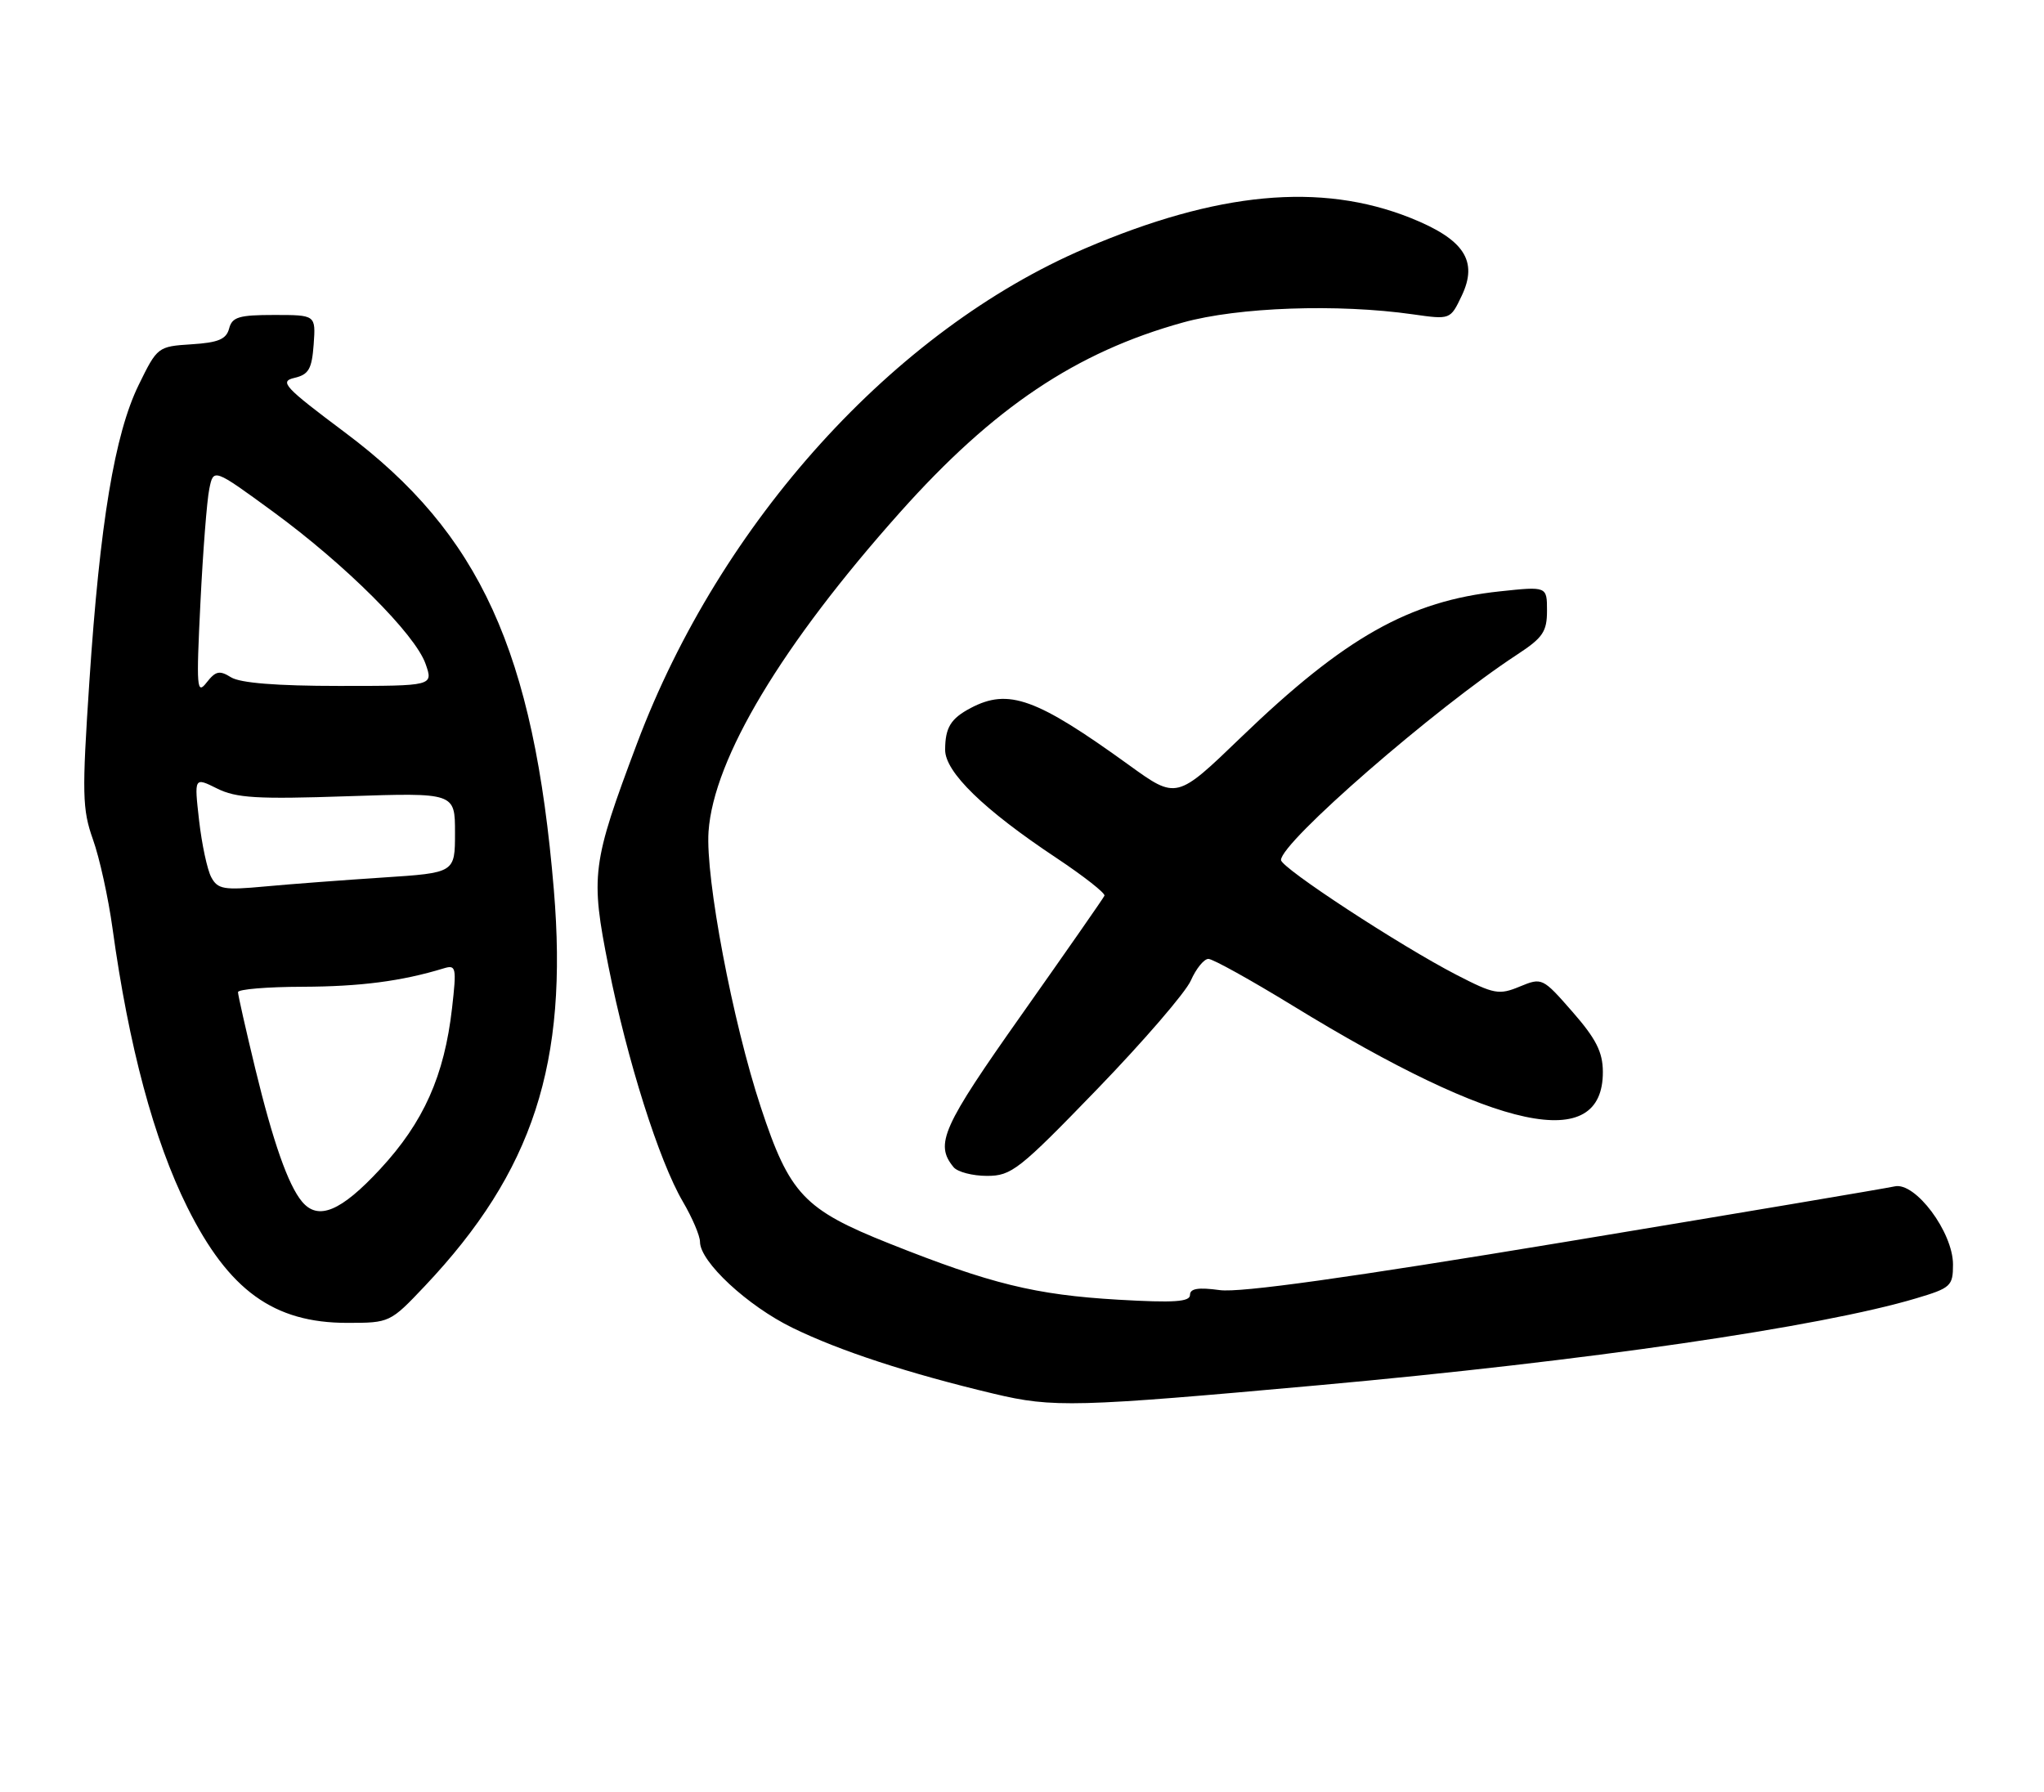 <?xml version="1.0" encoding="UTF-8" standalone="no"?>
<!DOCTYPE svg PUBLIC "-//W3C//DTD SVG 1.1//EN" "http://www.w3.org/Graphics/SVG/1.1/DTD/svg11.dtd" >
<svg xmlns="http://www.w3.org/2000/svg" xmlns:xlink="http://www.w3.org/1999/xlink" version="1.1" viewBox="0 0 292 256">
 <g >
 <path fill="currentColor"
d=" M 188.50 197.90 C 226.54 194.46 260.09 189.58 273.75 185.49 C 278.69 184.02 279.00 183.73 279.00 180.66 C 279.00 176.04 273.61 168.83 270.67 169.50 C 269.47 169.77 248.25 173.35 223.50 177.45 C 192.56 182.57 177.17 184.72 174.25 184.32 C 171.17 183.90 170.00 184.09 170.00 185.01 C 170.00 186.00 167.70 186.15 159.75 185.69 C 147.91 185.00 141.55 183.44 127.09 177.68 C 114.85 172.81 112.79 170.63 108.69 158.20 C 104.66 146.01 100.76 125.42 101.22 118.80 C 101.95 108.36 111.69 92.12 128.58 73.19 C 141.93 58.22 153.73 50.30 169.01 46.07 C 176.88 43.88 191.13 43.38 201.85 44.91 C 207.19 45.67 207.19 45.67 208.81 42.27 C 211.20 37.27 209.16 34.19 201.47 31.12 C 188.64 26.02 173.92 27.40 155.02 35.49 C 127.71 47.18 102.91 74.58 91.01 106.20 C 84.53 123.44 84.33 125.03 86.93 138.10 C 89.59 151.46 94.15 165.88 97.55 171.68 C 98.90 173.98 100.00 176.56 100.00 177.43 C 100.00 180.27 106.79 186.58 113.24 189.72 C 120.00 193.02 129.82 196.23 142.00 199.13 C 150.45 201.14 153.57 201.06 188.50 197.90 Z  M 60.69 183.74 C 76.17 167.36 81.20 151.93 79.12 127.12 C 76.27 93.08 68.58 76.22 49.30 61.80 C 40.59 55.28 39.87 54.50 42.06 53.99 C 44.10 53.51 44.55 52.73 44.81 49.21 C 45.11 45.00 45.11 45.00 39.17 45.00 C 34.13 45.00 33.16 45.29 32.73 46.94 C 32.33 48.47 31.18 48.95 27.36 49.19 C 22.55 49.50 22.47 49.56 19.81 55.00 C 16.38 62.02 14.27 74.72 12.77 97.33 C 11.70 113.45 11.75 115.62 13.28 119.94 C 14.22 122.56 15.47 128.26 16.07 132.61 C 18.40 149.52 21.99 162.90 26.77 172.50 C 32.68 184.36 39.10 189.00 49.60 189.00 C 55.67 189.00 55.74 188.97 60.69 183.74 Z  M 156.76 155.59 C 163.36 148.76 169.37 141.79 170.12 140.09 C 170.87 138.39 172.00 137.00 172.63 137.00 C 173.26 137.00 178.66 140.00 184.64 143.66 C 214.01 161.66 229.05 164.86 228.98 153.10 C 228.96 150.30 228.00 148.40 224.64 144.56 C 220.37 139.68 220.29 139.64 217.11 140.95 C 214.15 142.18 213.45 142.05 208.11 139.30 C 200.03 135.13 183.00 123.99 183.00 122.87 C 183.00 120.33 204.97 101.22 216.75 93.51 C 220.40 91.12 221.00 90.25 221.00 87.25 C 221.00 83.77 221.00 83.77 214.25 84.49 C 201.33 85.86 192.11 91.06 177.29 105.34 C 168.08 114.22 168.08 114.22 161.29 109.31 C 148.03 99.73 144.08 98.31 138.68 101.15 C 135.82 102.66 135.03 103.94 135.02 107.12 C 135.00 110.30 140.53 115.68 150.92 122.58 C 154.84 125.19 157.93 127.62 157.78 127.97 C 157.63 128.32 152.32 135.93 146.00 144.89 C 134.60 161.03 133.51 163.45 136.22 166.75 C 136.78 167.44 138.94 168.00 141.00 168.00 C 144.50 168.00 145.59 167.14 156.76 155.59 Z  M 43.14 171.67 C 41.16 169.29 39.01 163.16 36.48 152.74 C 35.12 147.11 34.00 142.16 34.00 141.75 C 34.00 141.34 38.16 140.99 43.25 140.98 C 51.46 140.95 57.36 140.19 63.39 138.35 C 65.16 137.81 65.24 138.20 64.58 144.02 C 63.48 153.69 60.53 160.32 54.31 167.03 C 48.70 173.09 45.44 174.44 43.14 171.67 Z  M 30.18 125.33 C 29.61 124.27 28.83 120.62 28.44 117.21 C 27.74 111.03 27.74 111.03 31.00 112.65 C 33.74 114.02 36.72 114.20 49.63 113.76 C 65.00 113.25 65.00 113.25 65.00 118.97 C 65.00 124.70 65.00 124.70 54.75 125.37 C 49.11 125.74 41.51 126.31 37.86 126.65 C 31.96 127.20 31.10 127.05 30.18 125.33 Z  M 28.63 86.15 C 28.99 78.81 29.56 71.47 29.90 69.85 C 30.50 66.89 30.50 66.89 39.00 73.10 C 49.35 80.67 59.32 90.61 60.80 94.86 C 61.90 98.00 61.90 98.00 48.43 98.00 C 39.55 98.00 34.31 97.58 33.01 96.77 C 31.36 95.74 30.81 95.86 29.51 97.52 C 28.11 99.32 28.03 98.29 28.63 86.15 Z "/>
</g>
</svg>